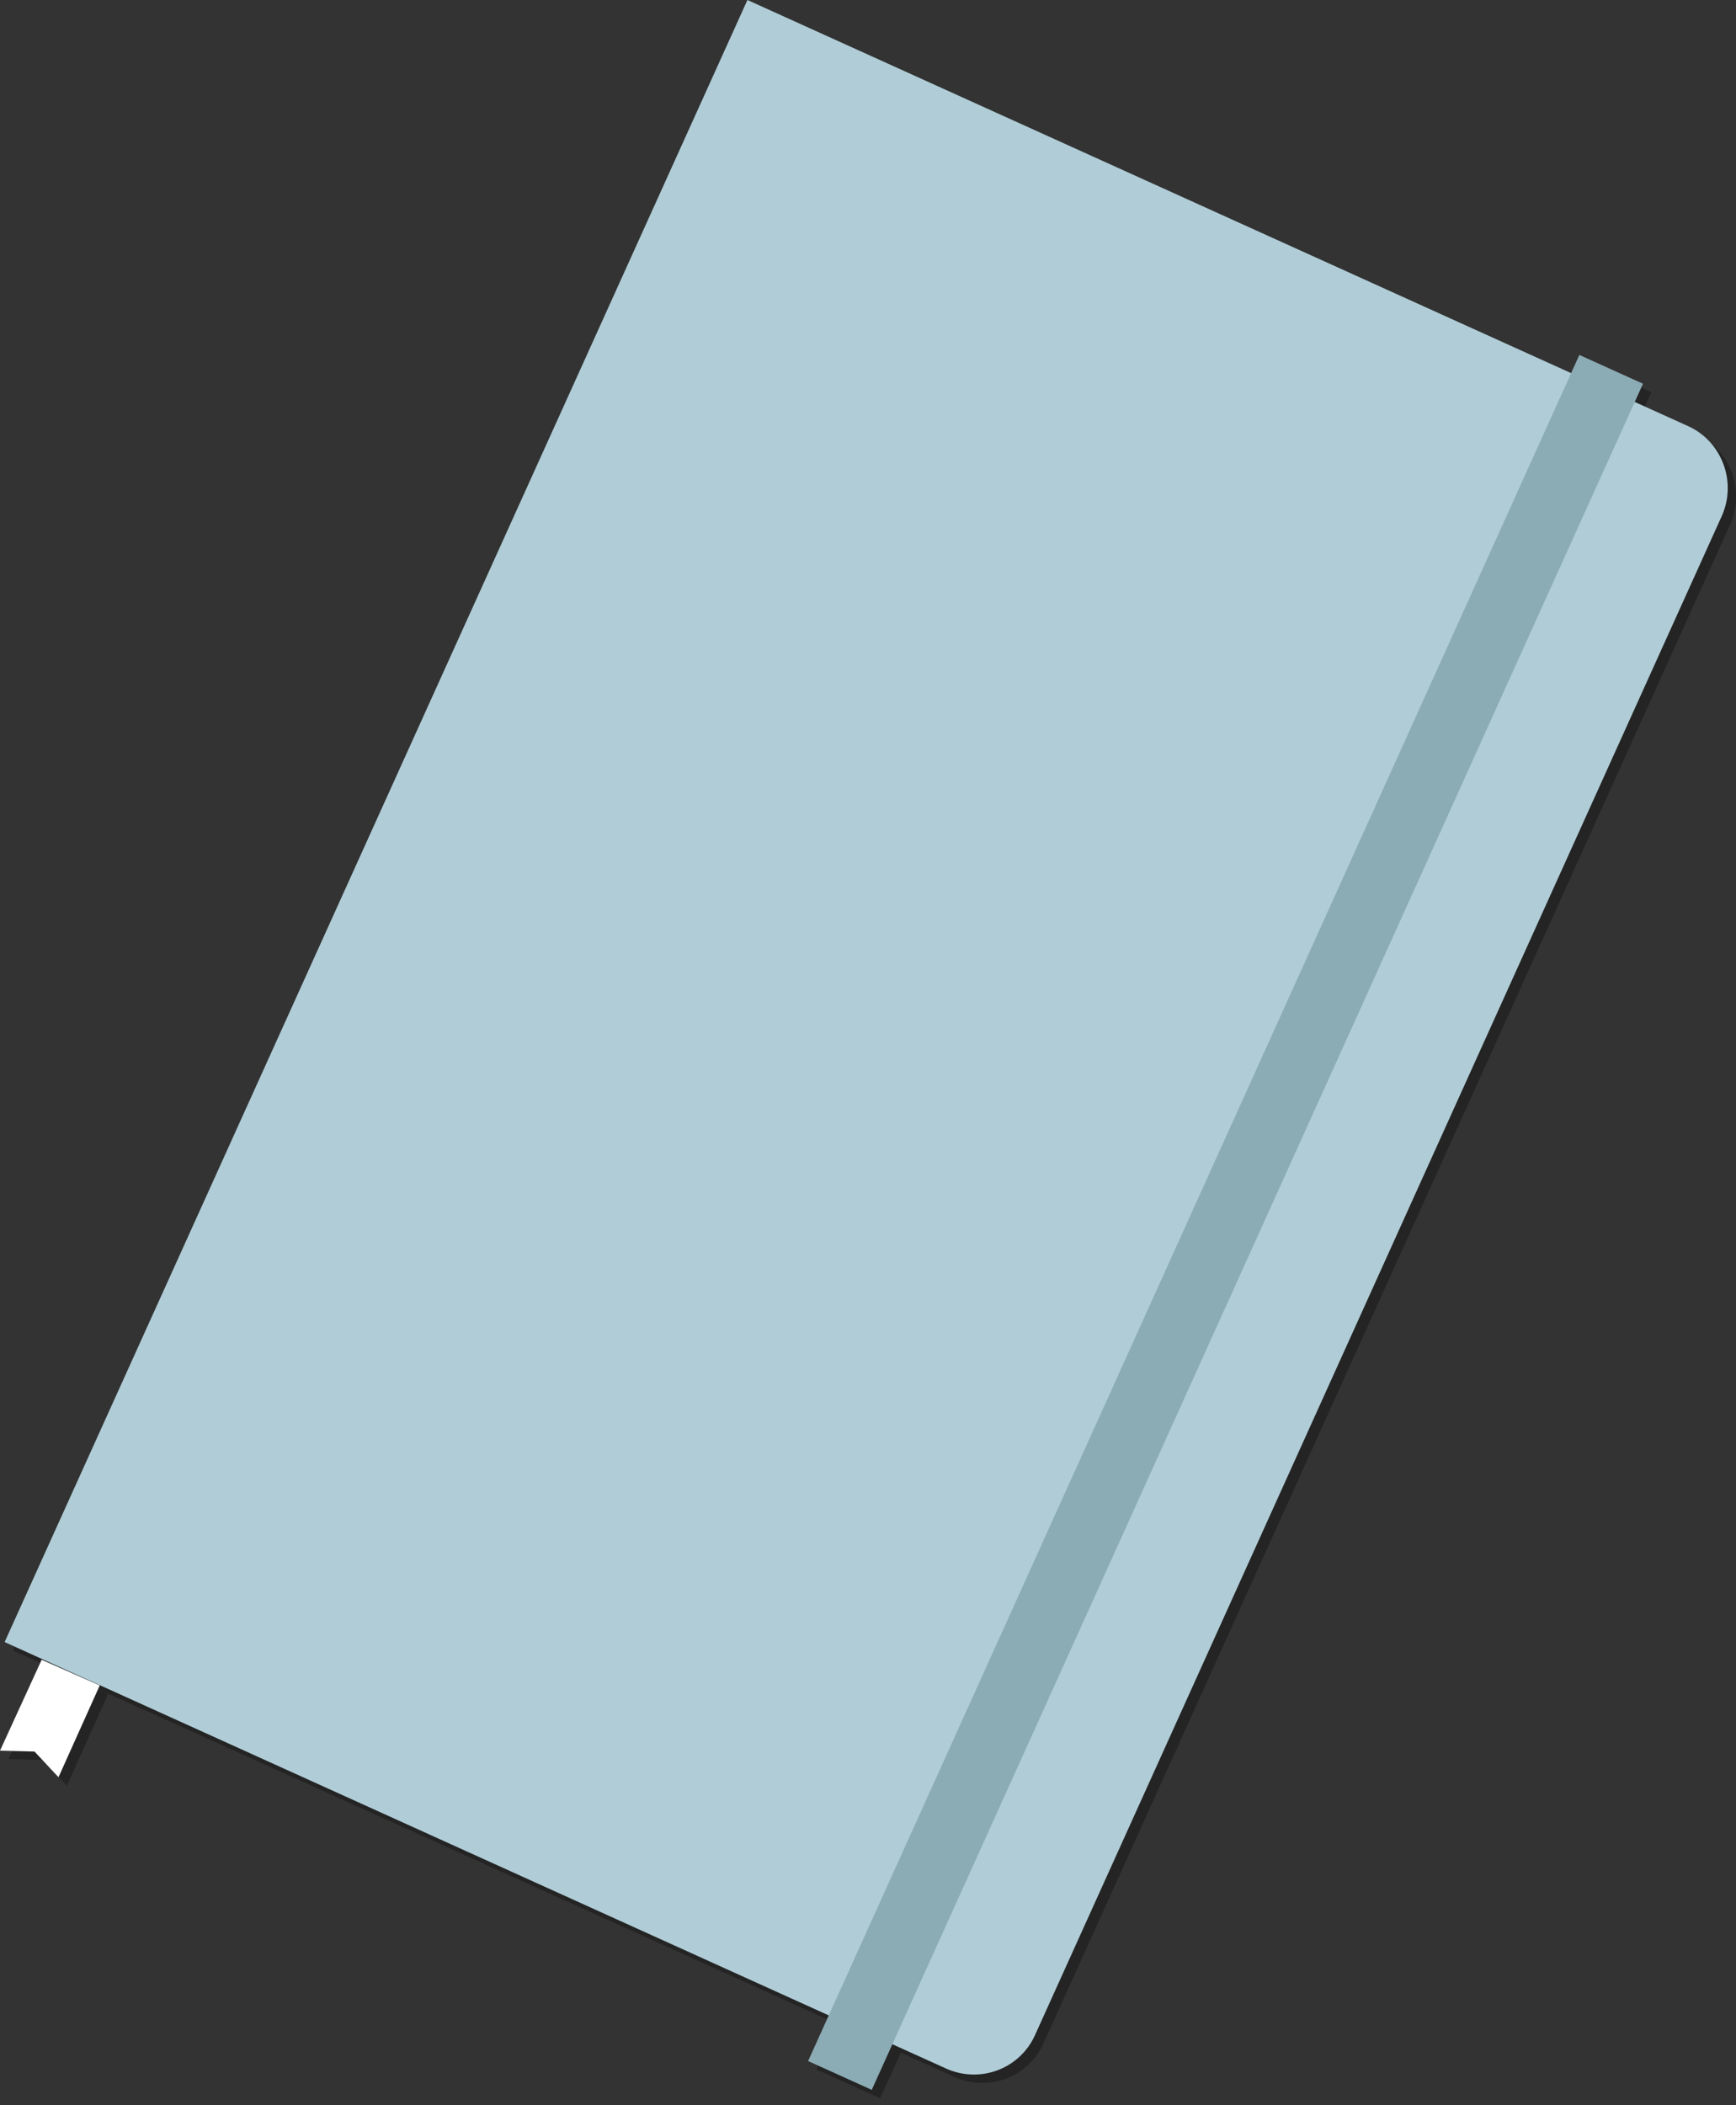 <?xml version="1.0" encoding="utf-8"?>
<!-- Generator: Adobe Illustrator 17.1.0, SVG Export Plug-In . SVG Version: 6.00 Build 0)  -->
<!DOCTYPE svg PUBLIC "-//W3C//DTD SVG 1.1//EN" "http://www.w3.org/Graphics/SVG/1.1/DTD/svg11.dtd">
<svg version="1.1" id="Layer_1" xmlns="http://www.w3.org/2000/svg" xmlns:xlink="http://www.w3.org/1999/xlink" x="0px" y="0px"
	 viewBox="0 0 412.5 500" enable-background="new 0 0 412.5 500" xml:space="preserve">
<rect x="0" y="0" width="412.5" height="500" fill="#333333" stroke="none"/>
<g>
	<g opacity="0.3">
		<path d="M226.6,493.2L3.1,392L179.6,2l223.5,101.2c8,3.6,11.7,13.2,8,21.4L248,485.2C244.4,493.4,234.8,497,226.6,493.2z"/>
		<rect x="284.9" y="70" transform="matrix(0.911 0.412 -0.412 0.911 146.573 -94.849)" width="16.6" height="444.8"/>
		<polygon points="15.9,424.1 10.2,418 2,417.8 11.9,396.2 25.7,402.3 		"/>
	</g>
	<g>
		<g>
			<g>
				<g>
					<path fill="#B0CDD7" d="M224.6,491.2L1.1,390L177.6,0l223.5,101.2c8,3.6,11.7,13.2,8,21.4L246,483.2
						C242.4,491.4,232.8,495,224.6,491.2z"/>
					
						<rect x="282.9" y="68" transform="matrix(0.911 0.412 -0.412 0.911 145.57 -94.202)" fill="#8CACB5" width="16.6" height="444.8"/>
					<polygon fill="#FFFFFF" points="13.9,422.1 8.2,416 0,415.8 9.9,394.2 23.7,400.3 					"/>
				</g>
			</g>
		</g>
	</g>
</g>
</svg>
